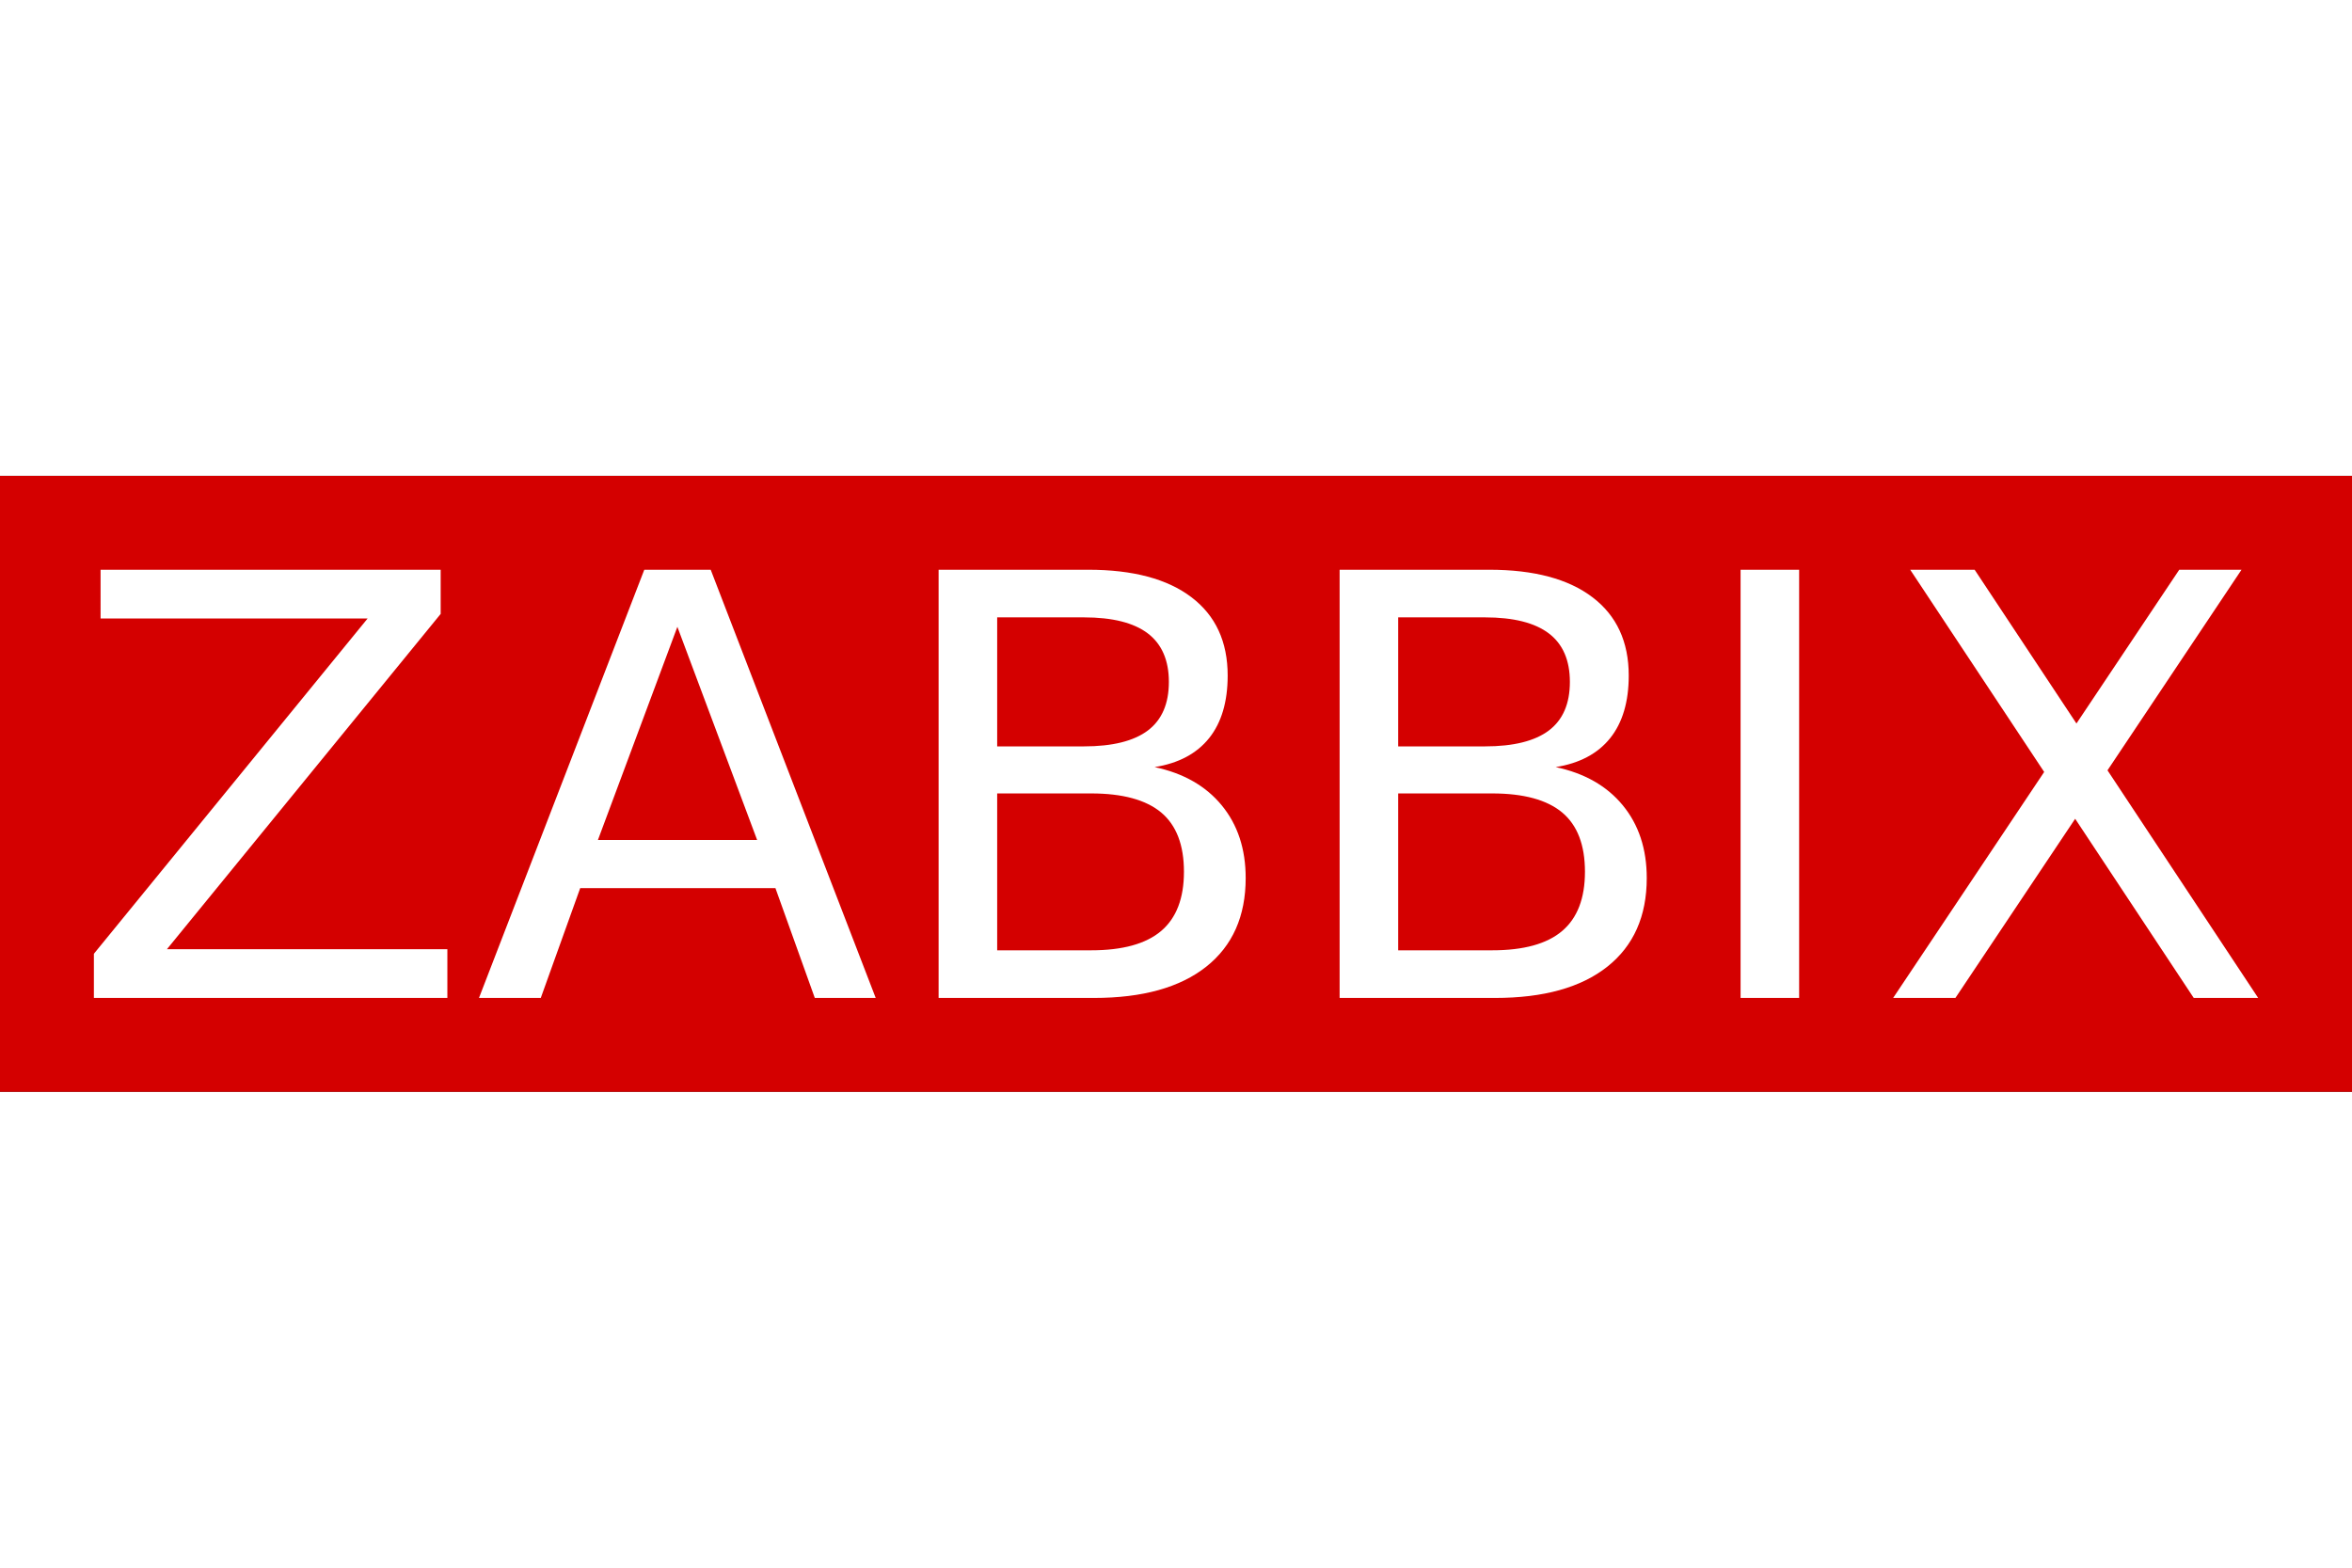 <svg height="800" viewBox="0 0 400.83 104.99" width="1200" xmlns="http://www.w3.org/2000/svg"><rect x="0" y="0" width="400.83" height="104.99" fill="#333333" stroke="none"/><path d="m0 0h400.83v104.99h-400.83zm0 0" fill="#d40000"/><path d="m17.14 16h57.96v7.53l-46.65 57.15h47.79v8.31h-60.24v-7.53l46.65-57.15h-45.51zm98.3 9.73-13.54 36.33h27.13zm-5.64-9.73h11.32l28.12 72.99h-10.38l-6.71-18.72h-33.27l-6.72 18.72h-10.53zm60.14 38.13v26.74h16.01c5.37 0 9.35-1.1 11.94-3.3s3.88-5.57 3.88-10.09c0-4.56-1.29-7.93-3.88-10.1-2.59-2.16-6.57-3.25-11.94-3.25zm0-30.02v22h14.78c4.88 0 8.51-.91 10.9-2.71 2.39-1.81 3.58-4.57 3.58-8.28 0-3.68-1.2-6.44-3.58-8.26-2.39-1.82-6.02-2.74-10.9-2.74h-14.78zm-9.98-8.11h25.5c7.61 0 13.48 1.56 17.59 4.69 4.12 3.13 6.17 7.58 6.17 13.35 0 4.46-1.05 8.02-3.16 10.66s-5.21 4.29-9.29 4.94c4.91 1.04 8.72 3.21 11.44 6.52s4.08 7.44 4.08 12.39c0 6.52-2.24 11.55-6.72 15.11-4.48 3.55-10.86 5.33-19.12 5.33h-26.49zm78.32 38.13v26.74h16.02c5.37 0 9.35-1.1 11.93-3.3 2.59-2.2 3.88-5.57 3.88-10.09 0-4.56-1.29-7.93-3.88-10.1-2.59-2.16-6.57-3.25-11.93-3.25zm0-30.02v22h14.78c4.88 0 8.51-.91 10.9-2.71 2.39-1.81 3.58-4.57 3.58-8.28 0-3.68-1.19-6.44-3.58-8.26s-6.02-2.74-10.9-2.74h-14.78zm-9.98-8.11h25.5c7.61 0 13.48 1.56 17.59 4.69 4.12 3.13 6.18 7.58 6.18 13.35 0 4.46-1.05 8.02-3.16 10.66s-5.21 4.29-9.29 4.94c4.91 1.04 8.72 3.21 11.44 6.52s4.08 7.44 4.08 12.39c0 6.52-2.24 11.55-6.72 15.11-4.48 3.55-10.86 5.33-19.12 5.33h-26.5zm97.24 0h10.98l17.35 26.21 17.52-26.21h10.61l-22.84 34.19 25.68 38.8h-10.98l-20.21-30.54-20.41 30.54h-10.61l25.74-38.52zm-28.91 0h9.98v72.99h-9.98zm0 0" fill="#fff"/></svg>
